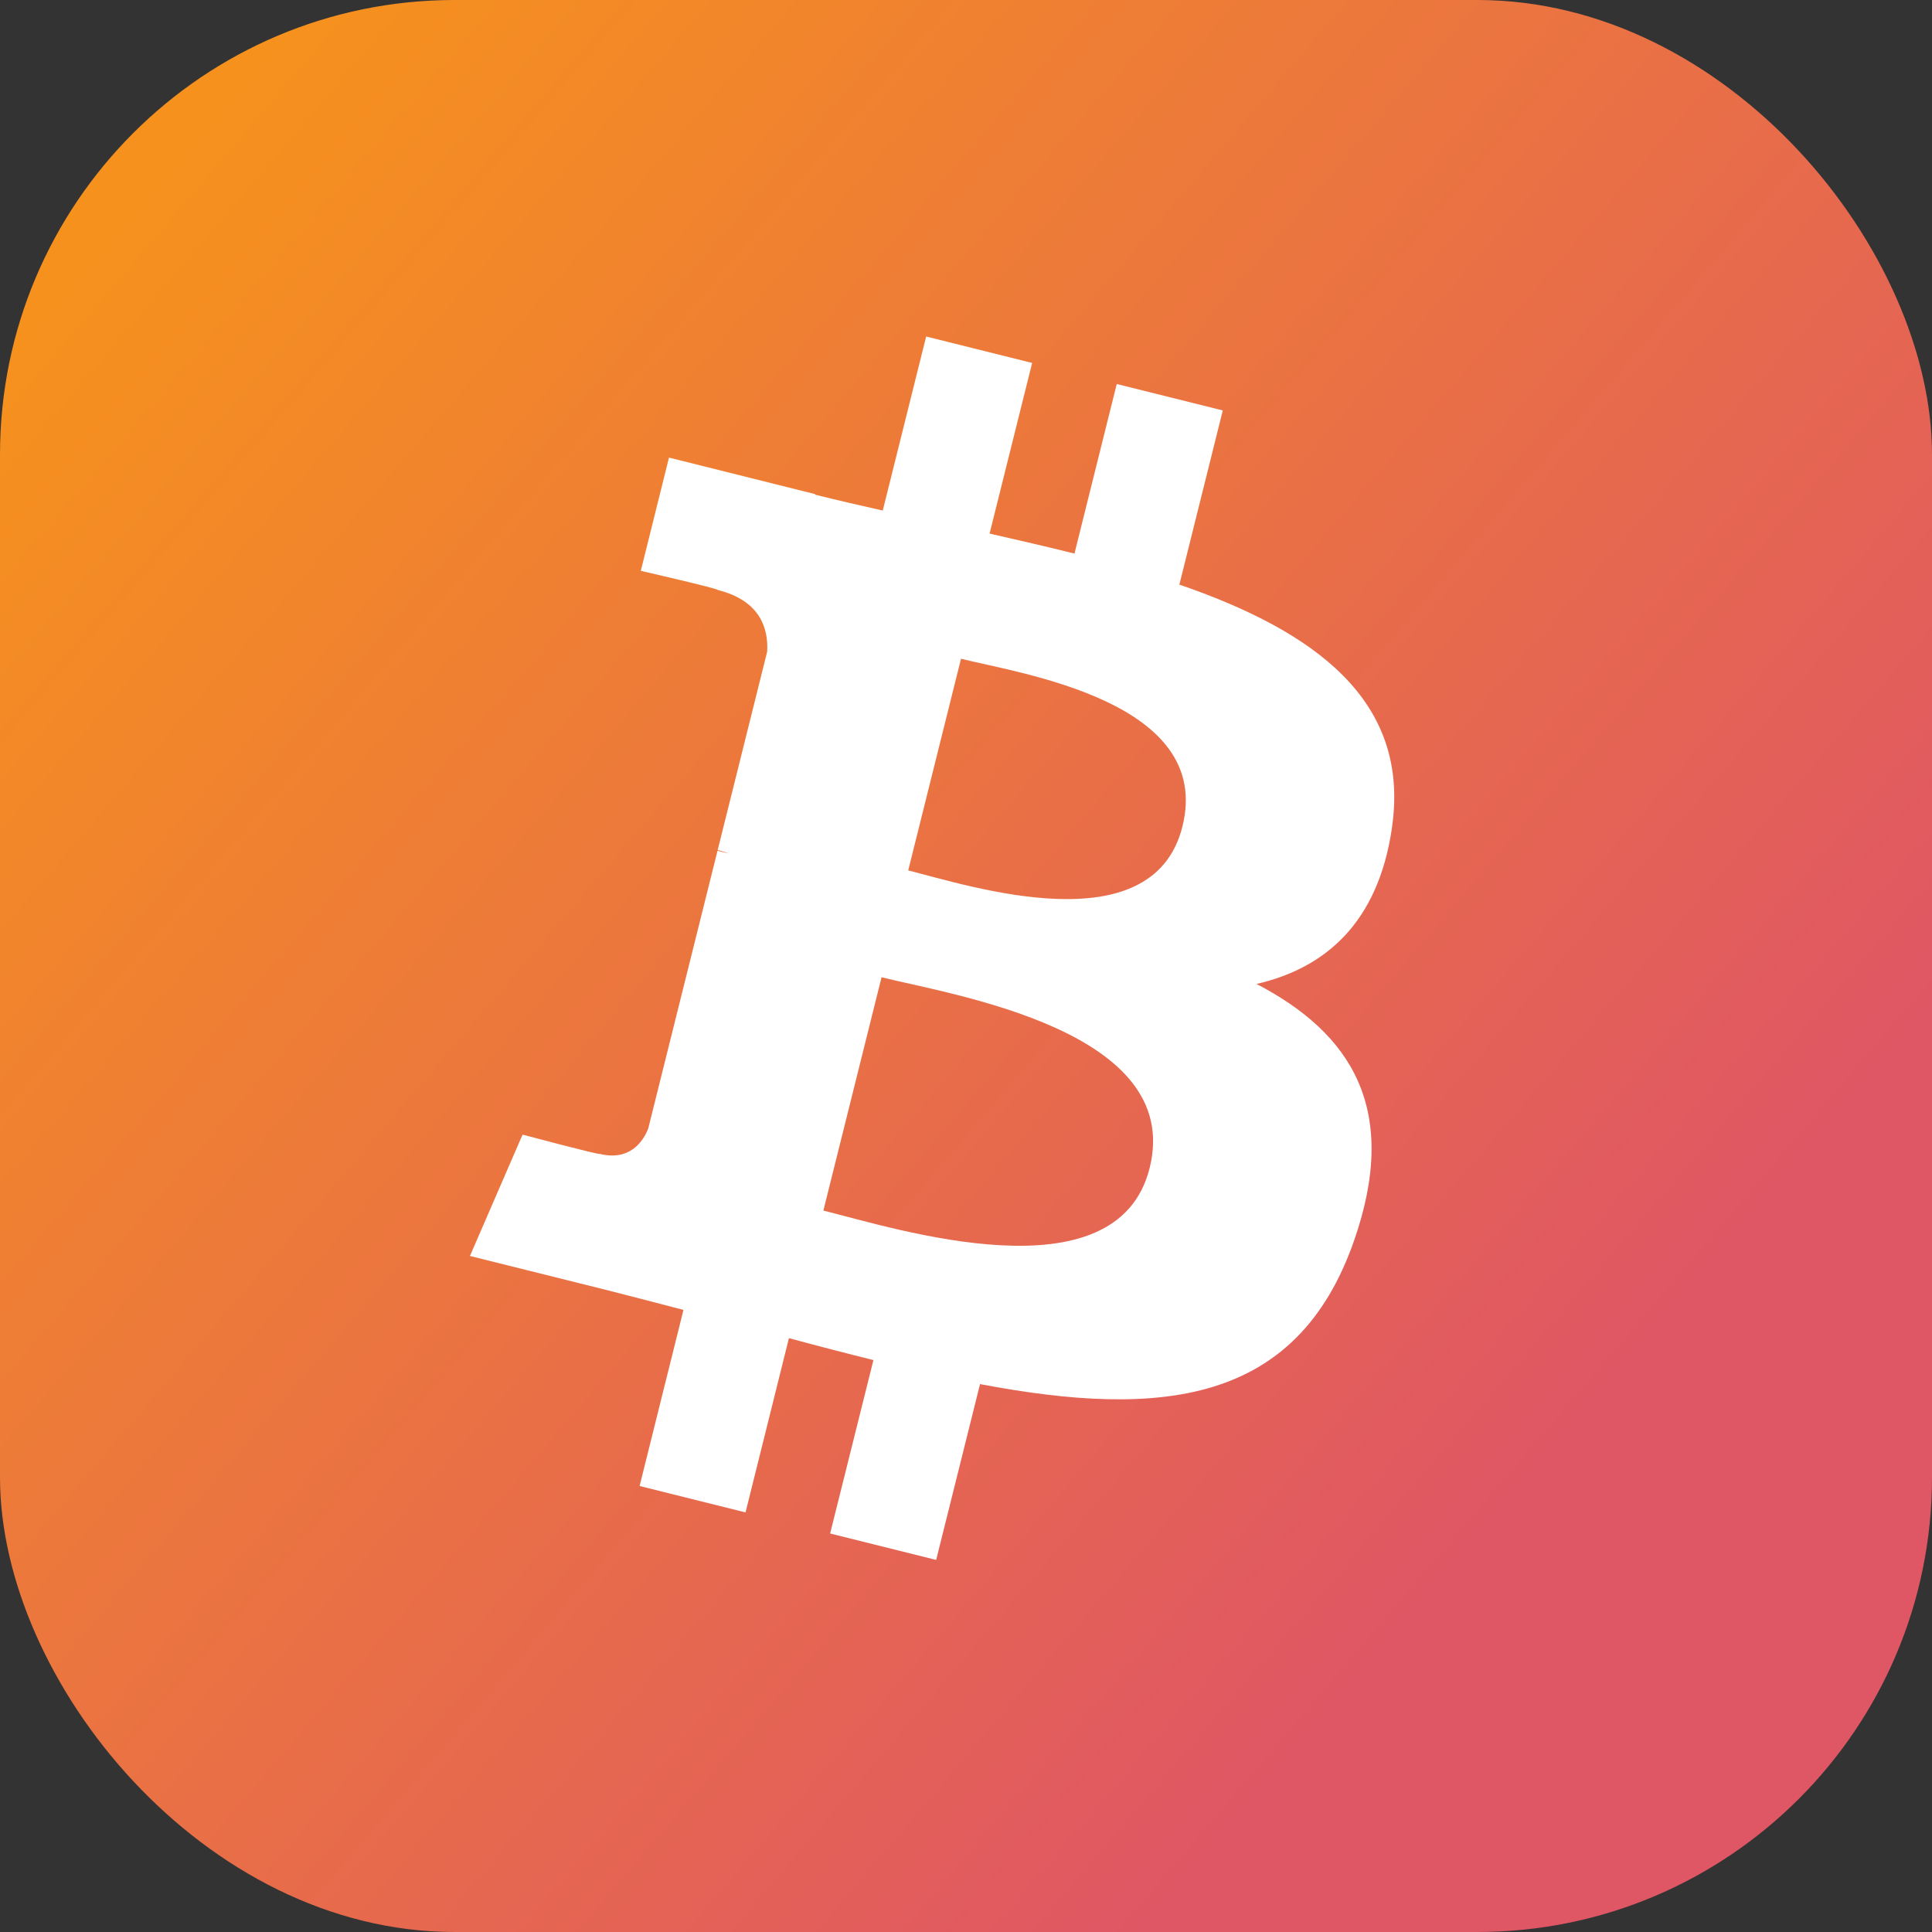 <svg width="34" height="34" viewBox="0 0 34 34" fill="none" xmlns="http://www.w3.org/2000/svg">
<rect x="0" y="0" width="34" height="34" fill="#333333" stroke="none"/>
<g clip-path="url(#clip0_27108_148888)">
<rect width="34" height="34" rx="8" fill="url(#paint0_linear_27108_148888)"/>
<path d="M24.494 14.577C24.833 12.315 23.11 11.099 20.755 10.288L21.519 7.223L19.653 6.758L18.909 9.742C18.419 9.62 17.915 9.504 17.415 9.39L18.164 6.387L16.299 5.922L15.535 8.985C15.129 8.893 14.73 8.802 14.343 8.705L14.346 8.696L11.773 8.053L11.277 10.046C11.277 10.046 12.661 10.363 12.632 10.383C13.387 10.571 13.524 11.071 13.501 11.468L12.63 14.959C12.682 14.972 12.75 14.991 12.824 15.021C12.762 15.006 12.696 14.989 12.627 14.972L11.407 19.863C11.315 20.093 11.081 20.437 10.552 20.306C10.571 20.333 9.196 19.968 9.196 19.968L8.27 22.103L10.698 22.708C11.15 22.822 11.592 22.94 12.028 23.052L11.256 26.151L13.12 26.616L13.884 23.549C14.393 23.687 14.887 23.815 15.371 23.935L14.609 26.987L16.475 27.452L17.247 24.358C20.428 24.96 22.82 24.718 23.827 21.84C24.638 19.524 23.787 18.188 22.113 17.316C23.332 17.035 24.25 16.234 24.495 14.578L24.494 14.577L24.494 14.577ZM20.232 20.554C19.655 22.87 15.754 21.618 14.49 21.304L15.514 17.198C16.779 17.513 20.834 18.138 20.232 20.554H20.232ZM20.809 14.544C20.283 16.651 17.036 15.58 15.983 15.318L16.912 11.593C17.965 11.856 21.357 12.346 20.809 14.544H20.809Z" fill="white"/>
</g>
<defs>
<linearGradient id="paint0_linear_27108_148888" x1="36" y1="34" x2="1.5" y2="4.5" gradientUnits="userSpaceOnUse">
<stop offset="0.255" stop-color="#DF5665"/>
<stop offset="1" stop-color="#F6911D"/>
</linearGradient>
<clipPath id="clip0_27108_148888">
<rect width="34" height="34" rx="8" fill="white"/>
</clipPath>
</defs>
</svg>

